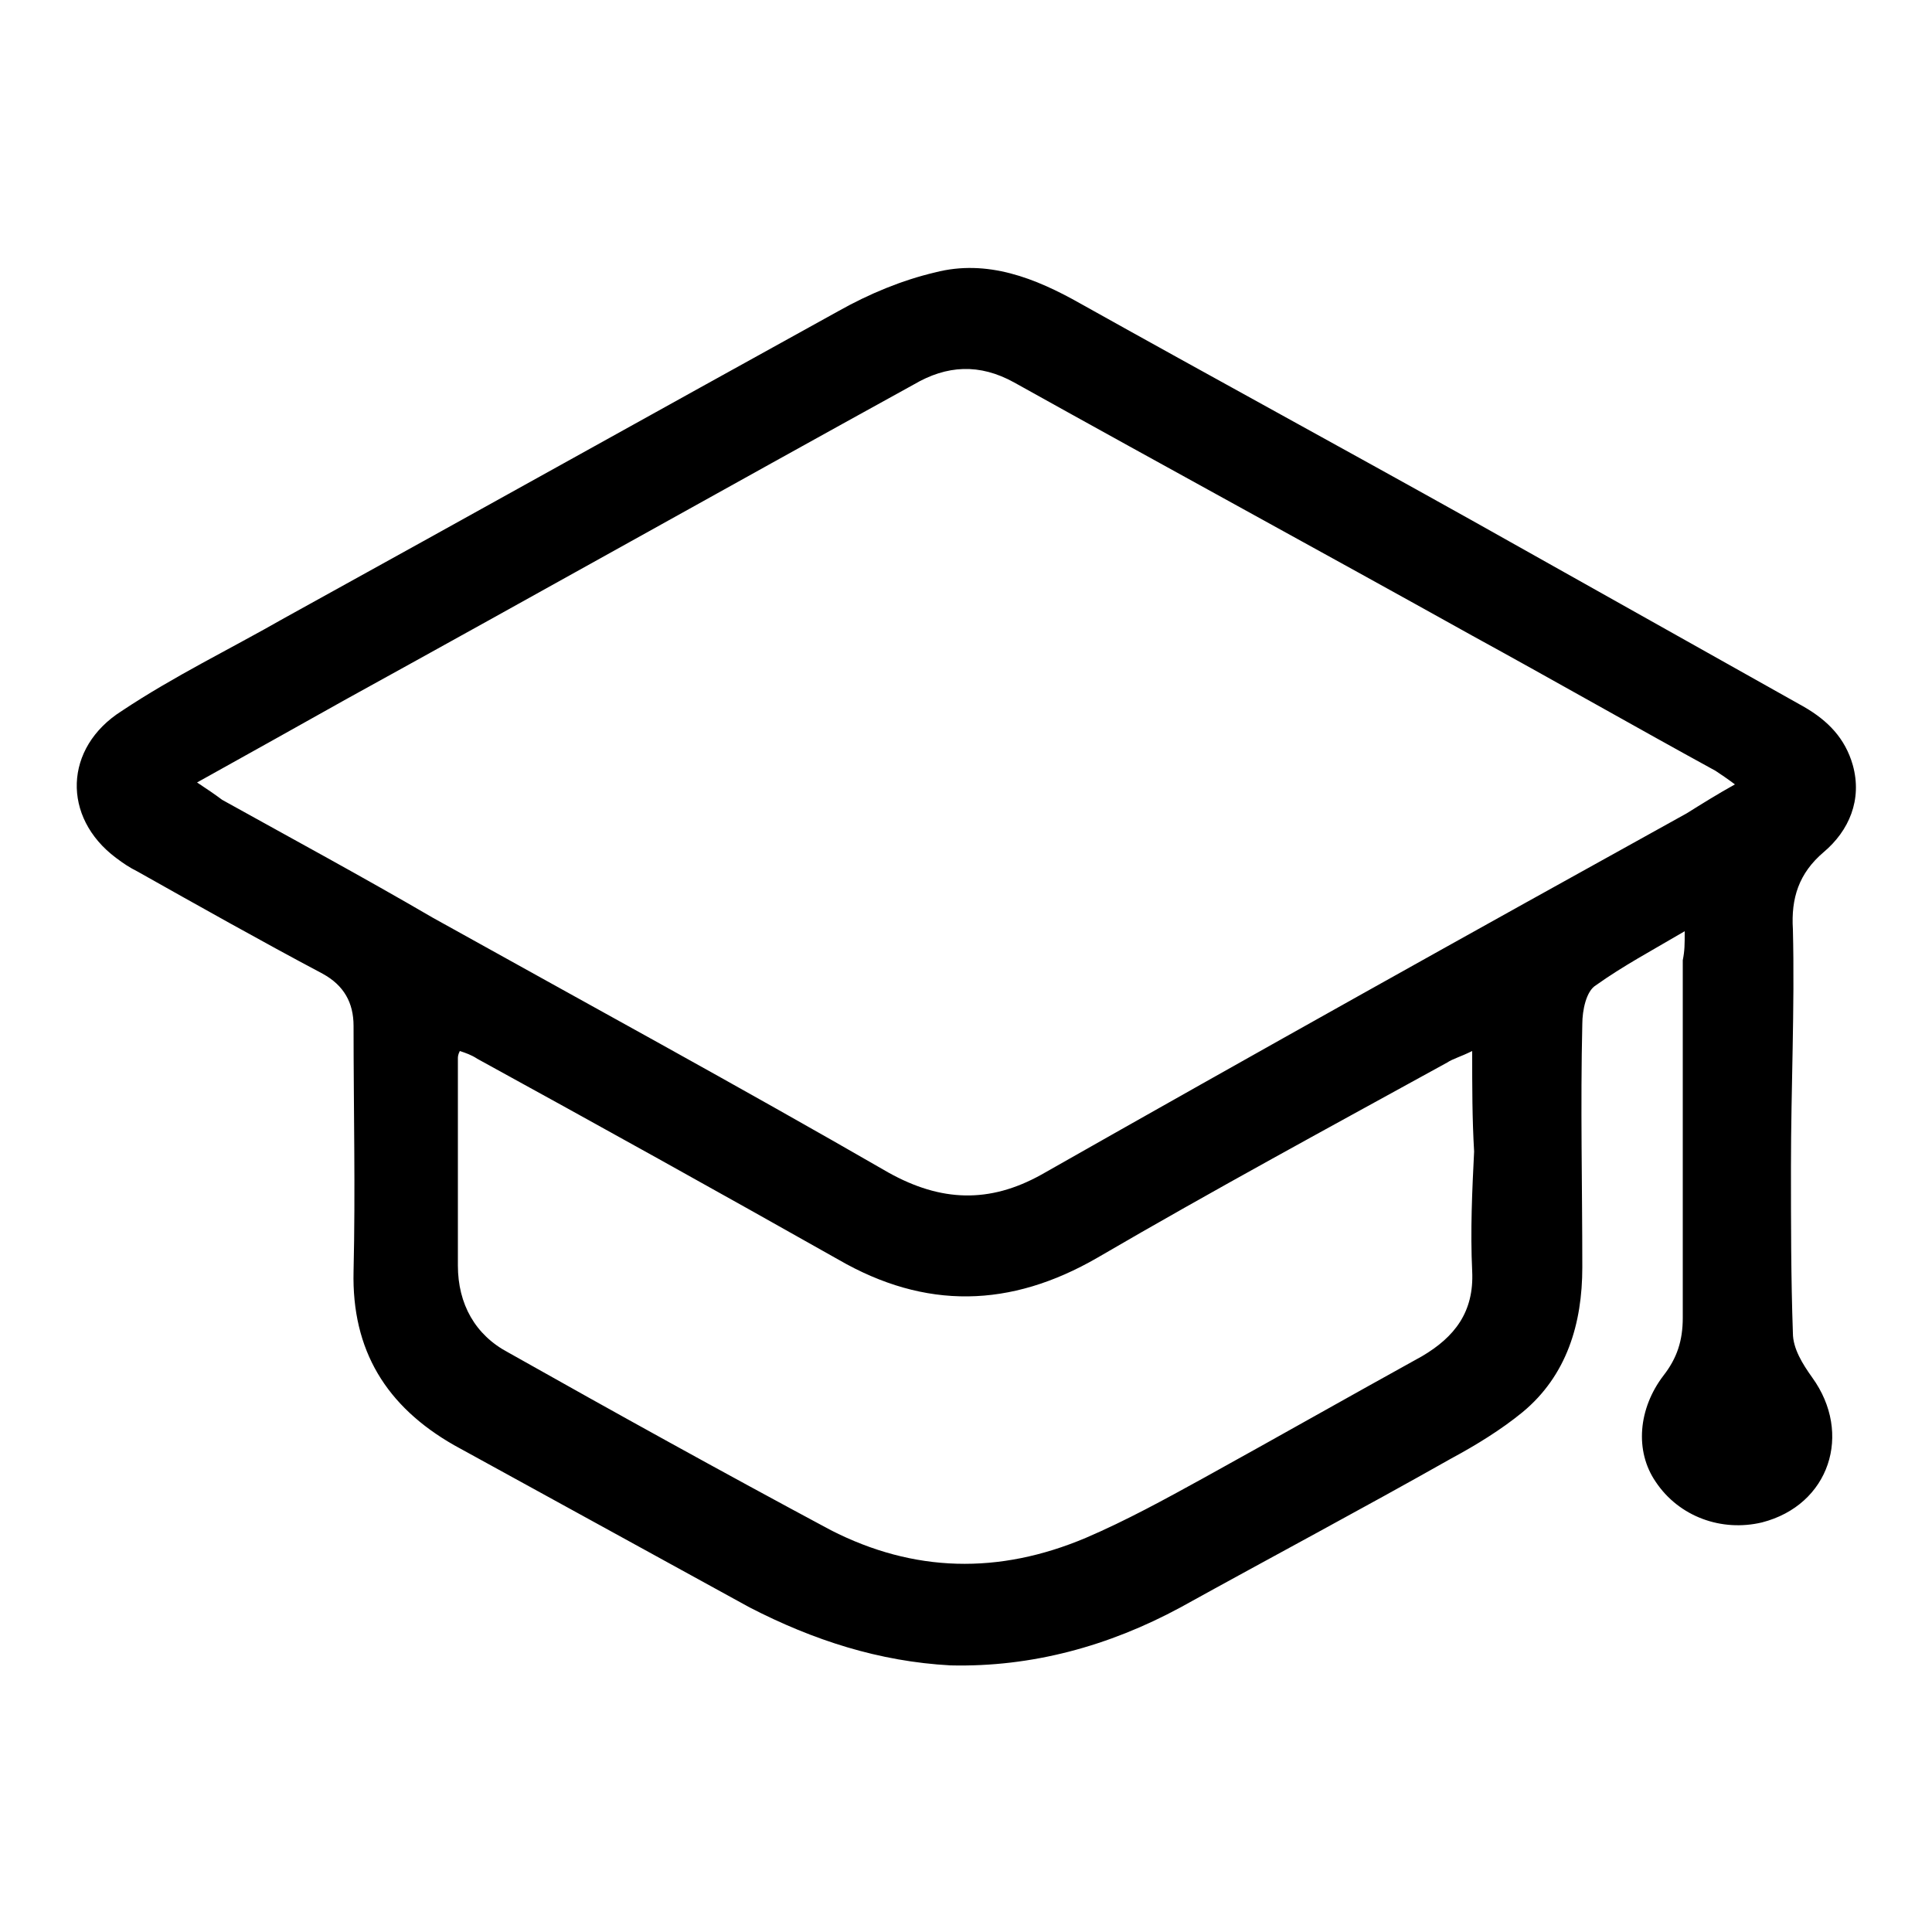 <?xml version="1.0" encoding="utf-8"?>
<!-- Generator: Adobe Illustrator 27.0.0, SVG Export Plug-In . SVG Version: 6.00 Build 0)  -->
<svg version="1.1" id="Layer_1" xmlns="http://www.w3.org/2000/svg" xmlns:xlink="http://www.w3.org/1999/xlink" x="0px" y="0px"
	 viewBox="0 0 100 100" style="enable-background:new 0 0 100 100;" xml:space="preserve">
<g>
	<path d="M87.2,48.2c-1.7,1-3.2,1.8-4.6,2.8c-0.5,0.3-0.7,1.3-0.7,2c-0.1,4.2,0,8.4,0,12.6c0,2.9-0.8,5.6-3.1,7.5
		c-1.1,0.9-2.4,1.7-3.7,2.4c-4.6,2.6-9.3,5.1-14,7.7c-3.7,2-7.7,3.1-11.9,3c-3.7-0.2-7.1-1.3-10.4-3c-5.1-2.8-10.2-5.6-15.3-8.4
		c-3.5-2-5.3-4.9-5.2-9c0.1-4.2,0-8.4,0-12.7c0-1.2-0.5-2.1-1.6-2.7c-3.2-1.7-6.4-3.5-9.6-5.3c-0.4-0.2-0.7-0.4-1.1-0.7
		c-2.8-2.1-2.7-5.7,0.3-7.6C9,35,11.9,33.6,14.7,32c9.6-5.3,19.1-10.6,28.7-15.9c1.6-0.9,3.3-1.6,5-2c2.7-0.7,5.2,0.3,7.5,1.6
		c6.8,3.8,13.6,7.5,20.4,11.3c5.7,3.2,11.4,6.4,17.1,9.6c1.2,0.7,2.1,1.6,2.5,3c0.5,1.8-0.2,3.4-1.5,4.5c-1.3,1.1-1.7,2.4-1.6,4
		c0.1,4.1-0.1,8.2-0.1,12.3c0,2.9,0,5.8,0.1,8.6c0,0.8,0.5,1.6,1,2.3c2.1,2.9,0.9,6.6-2.6,7.5c-2.1,0.5-4.3-0.3-5.5-2.1
		c-1.1-1.6-0.9-3.8,0.4-5.5c0.7-0.9,1-1.8,1-3c0-6.2,0-12.4,0-18.5C87.2,49.2,87.2,48.9,87.2,48.2z M10.2,40.5
		c0.6,0.4,0.9,0.6,1.3,0.9c3.6,2,7.3,4,10.9,6.1c7.9,4.4,15.8,8.7,23.6,13.2c2.7,1.5,5.2,1.6,7.9,0.1C65,54.5,76.1,48.3,87.3,42.1
		c0.8-0.5,1.6-1,2.5-1.5c-0.4-0.3-0.7-0.5-1-0.7c-4.2-2.3-8.4-4.7-12.6-7c-7.9-4.4-15.8-8.7-23.7-13.1c-1.8-1-3.5-0.9-5.2,0.1
		c-9.8,5.4-19.6,10.9-29.4,16.3C15.4,37.6,12.9,39,10.2,40.5z M76.2,54.4c-0.6,0.3-1,0.4-1.3,0.6c-6,3.3-12.1,6.6-18.1,10.1
		c-4.5,2.6-8.9,2.7-13.4,0.1c-6.2-3.5-12.5-7-18.7-10.4c-0.3-0.2-0.6-0.3-0.9-0.4c-0.1,0.2-0.1,0.3-0.1,0.4c0,3.6,0,7.2,0,10.7
		c0,2,0.9,3.6,2.6,4.5c5.5,3.1,11.1,6.2,16.7,9.2c4.3,2.2,8.7,2.3,13.2,0.4c2.1-0.9,4.1-2,6.1-3.1c3.8-2.1,7.5-4.2,11.3-6.3
		c1.7-1,2.7-2.3,2.6-4.4c-0.1-2.1,0-4.2,0.1-6.2C76.2,57.9,76.2,56.3,76.2,54.4z"/>
</g>
</svg>
